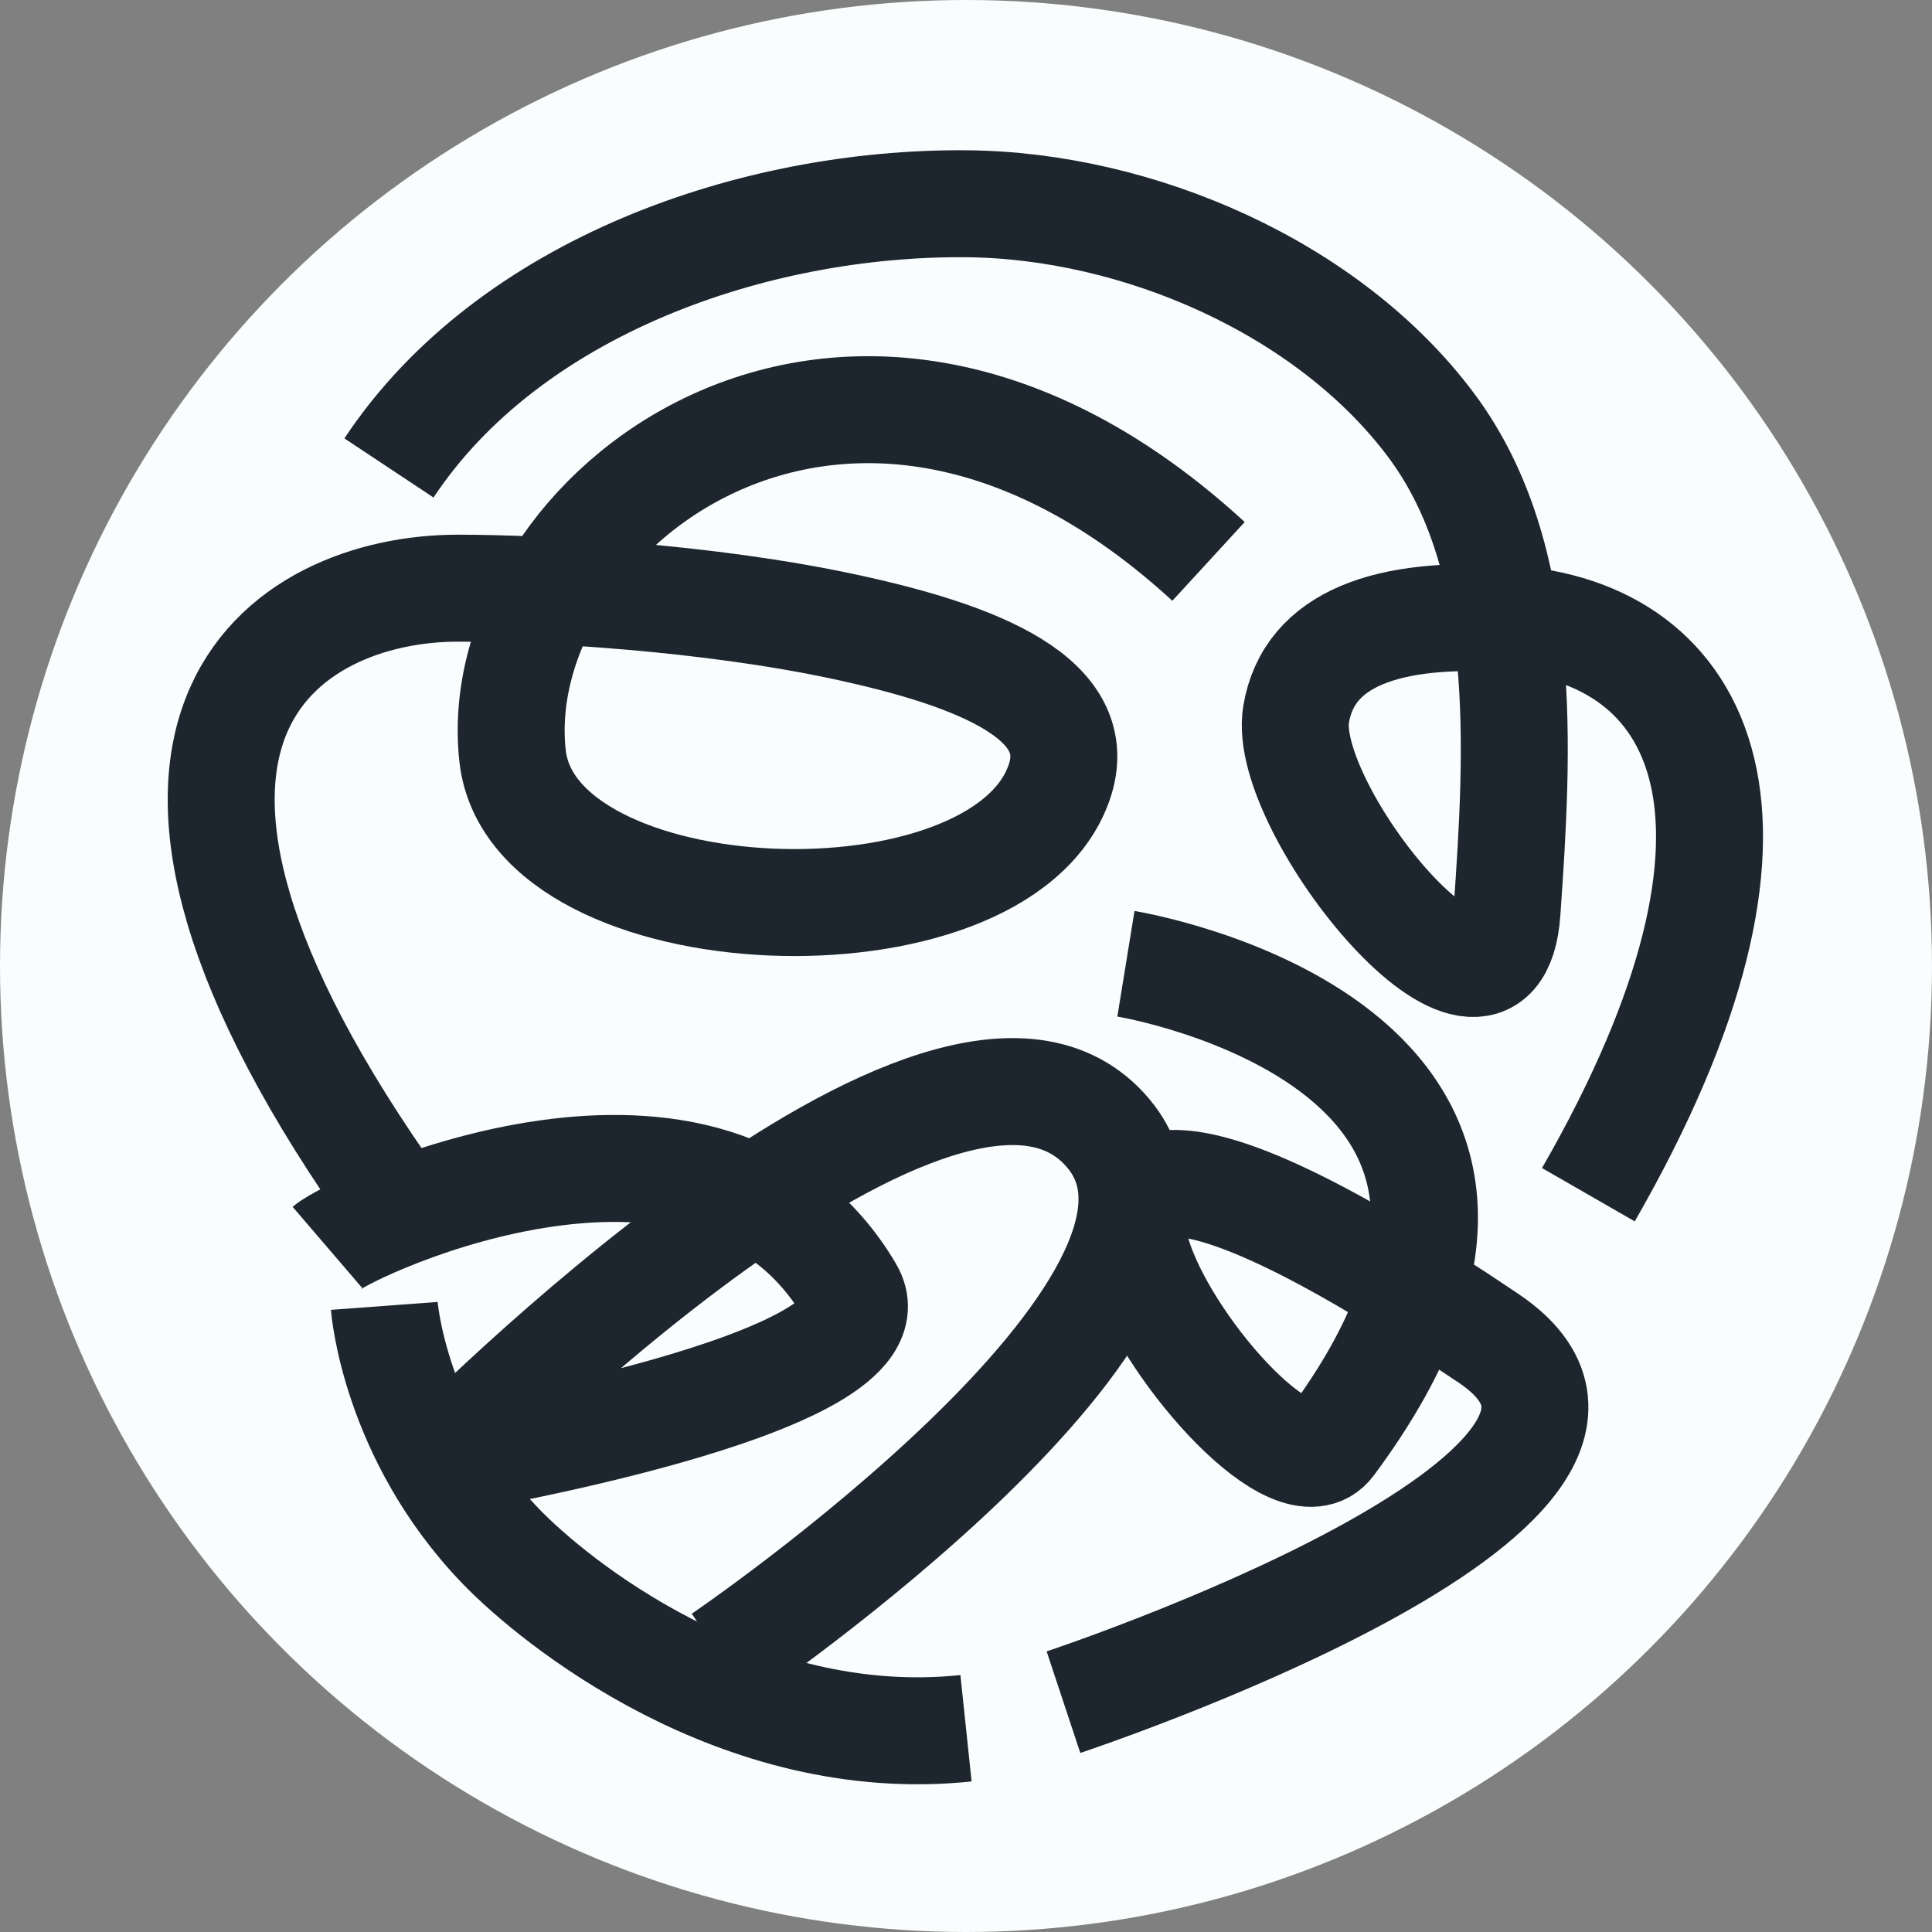 <?xml version="1.0" encoding="UTF-8" standalone="no"?>
<!-- Created with Inkscape (http://www.inkscape.org/) -->

<svg
   version="1.1"
   id="svg1"
   width="1730.269"
   height="1730.27"
   viewBox="0 0 1730.269 1730.27"
   xml:space="preserve"
   xmlns="http://www.w3.org/2000/svg"
   xmlns:svg="http://www.w3.org/2000/svg"><rect x="0" y="0" width="1730.269" height="1730.27" fill="#808080" stroke="none"/><defs
     id="defs1"><linearGradient
       id="swatch1"><stop
         style="stop-color:#8a6f91;stop-opacity:1;"
         offset="0"
         id="stop1" /></linearGradient><linearGradient
       id="swatch21"><stop
         style="stop-color:#1d262e;stop-opacity:1;"
         offset="0"
         id="stop21" /></linearGradient></defs><g
     id="g1"
     transform="translate(-3802.583,-6780.446)"><g
       id="g36"
       transform="translate(-4580.593,3181.666)"><circle
         style="fill:#fafdfd;fill-opacity:1;fill-rule:evenodd;stroke:#fafdfd;stroke-width:191.886;stroke-dasharray:none;stroke-opacity:1"
         id="circle31"
         cx="9248.31"
         cy="4463.915"
         r="769.192" /><g
         id="g35"><path
           style="fill:none;stroke:#1d262e;stroke-width:95.8;stroke-linecap:butt;stroke-dasharray:none;stroke-opacity:1"
           d="m 9465.511,4101.573 c -326.669,-300.148 -647.364,-39.922 -623.253,174.463 18.251,162.279 435.063,177.996 489.32,23.971 26.386,-74.906 -71.224,-114.052 -192.736,-140.061 -121.512,-26.009 -268.519,-34.41 -345.704,-34.41 -152.759,0 -360.873,125.338 -53.191,555.335"
           id="path31" /><path
           style="fill:none;stroke:#1d262e;stroke-width:95.8;stroke-linecap:butt;stroke-dasharray:none;stroke-opacity:1"
           d="m 8731.515,4017.876 c 107.736,-162.409 327.337,-238.109 516.795,-236.623 153.986,1.208 325.031,75.351 416.967,198.885 87.684,117.821 77.77,289.998 67.516,435.4 -10.253,145.402 -202.934,-91.74 -188.864,-176.825 11.309,-68.389 82.242,-92.669 189.476,-85.692 174.266,11.338 266.132,178.55 72.291,515.722"
           id="path32" /><path
           style="fill:none;stroke:#1d262e;stroke-width:95.8;stroke-linecap:butt;stroke-linejoin:bevel;stroke-dasharray:none;stroke-opacity:1"
           d="m 8676.424,4715.971 c 22.567,-19.343 345.018,-170.366 467.932,38.946 49.276,83.914 -366.726,152.821 -366.726,152.821 0,0 455.905,-464.235 598.328,-293.711 124.673,149.272 -346.304,469.578 -346.304,469.578"
           id="path33" /><path
           style="fill:none;stroke:#1d262e;stroke-width:95.8;stroke-linecap:butt;stroke-dasharray:none;stroke-opacity:1"
           d="m 9391.532,4461.915 c 0,0 448.569,72.973 183.662,429.561 -63.769,85.838 -439.62,-486.117 141.315,-93.998 198.153,133.749 -380.913,325.736 -380.913,325.736"
           id="path34" /><path
           style="fill:none;fill-opacity:1;stroke:#1d262e;stroke-width:95.8;stroke-linecap:butt;stroke-dasharray:none;stroke-opacity:1"
           d="m 8727.326,4768.327 c 0,0 8.598,115.623 104.068,214.974 47.735,49.675 213.656,184.667 416.916,163.278"
           id="path35" /></g></g></g></svg>
